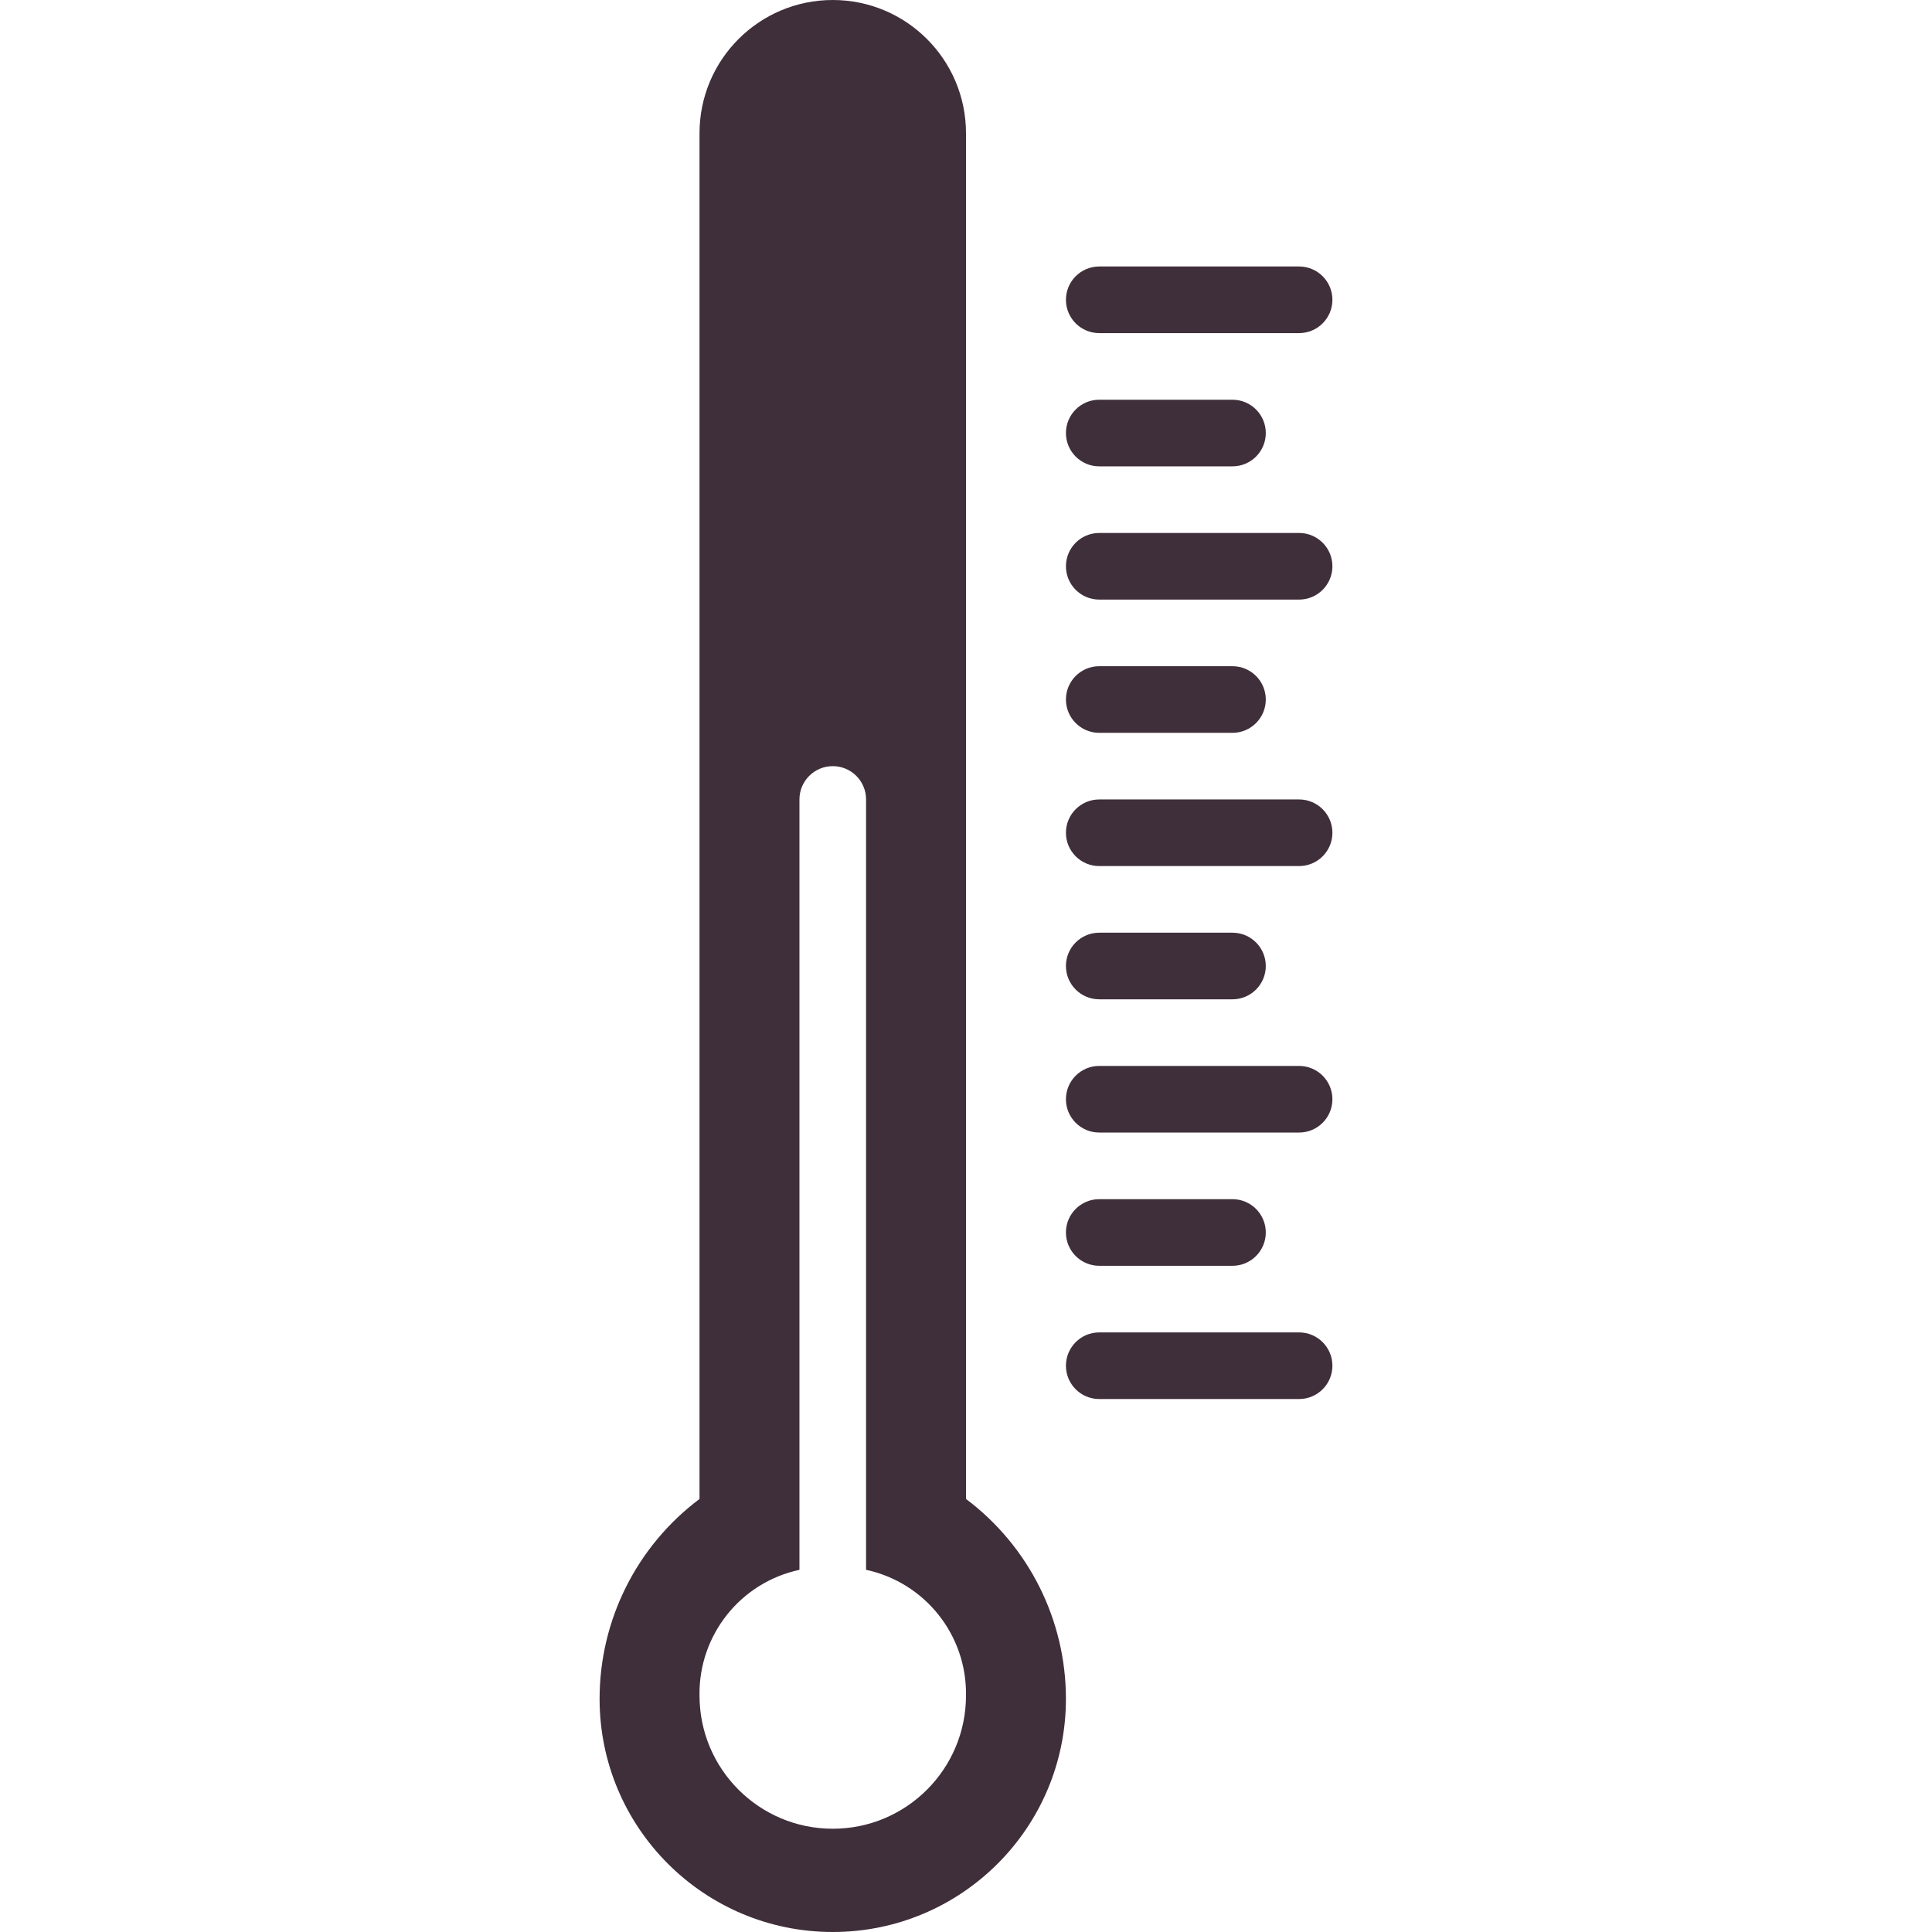 <svg height="464pt" viewBox="-144 0 464 464" width="464pt" xmlns="http://www.w3.org/2000/svg"  fill="#3f2f3a"><path d="m56 464c30.93 0 56-25.07 56-56 0-18.887-8.891-36.668-24-48v-328c0-17.672-14.328-32-32-32s-32 14.328-32 32v328c-15.109 11.332-24 29.113-24 48 0 30.93 25.07 56 56 56zm-8-86.984v-185.016c0-4.418 3.582-8 8-8s8 3.582 8 8v185.016c14.176 3.051 24.223 15.688 24 30.184 0 17.676-14.328 32-32 32s-32-14.324-32-32c-.223-14.496 9.824-27.133 24-30.184zm0 0"/><path d="m168 320h-48c-4.418 0-8 3.582-8 8s3.582 8 8 8h48c4.418 0 8-3.582 8-8s-3.582-8-8-8zm0 0"/><path d="m120 304h32c4.418 0 8-3.582 8-8s-3.582-8-8-8h-32c-4.418 0-8 3.582-8 8s3.582 8 8 8zm0 0"/><path d="m168 256h-48c-4.418 0-8 3.582-8 8s3.582 8 8 8h48c4.418 0 8-3.582 8-8s-3.582-8-8-8zm0 0"/><path d="m120 240h32c4.418 0 8-3.582 8-8s-3.582-8-8-8h-32c-4.418 0-8 3.582-8 8s3.582 8 8 8zm0 0"/><path d="m168 192h-48c-4.418 0-8 3.582-8 8s3.582 8 8 8h48c4.418 0 8-3.582 8-8s-3.582-8-8-8zm0 0"/><path d="m120 176h32c4.418 0 8-3.582 8-8s-3.582-8-8-8h-32c-4.418 0-8 3.582-8 8s3.582 8 8 8zm0 0"/><path d="m168 128h-48c-4.418 0-8 3.582-8 8s3.582 8 8 8h48c4.418 0 8-3.582 8-8s-3.582-8-8-8zm0 0"/><path d="m120 112h32c4.418 0 8-3.582 8-8s-3.582-8-8-8h-32c-4.418 0-8 3.582-8 8s3.582 8 8 8zm0 0"/><path d="m120 80h48c4.418 0 8-3.582 8-8s-3.582-8-8-8h-48c-4.418 0-8 3.582-8 8s3.582 8 8 8zm0 0"/></svg>
